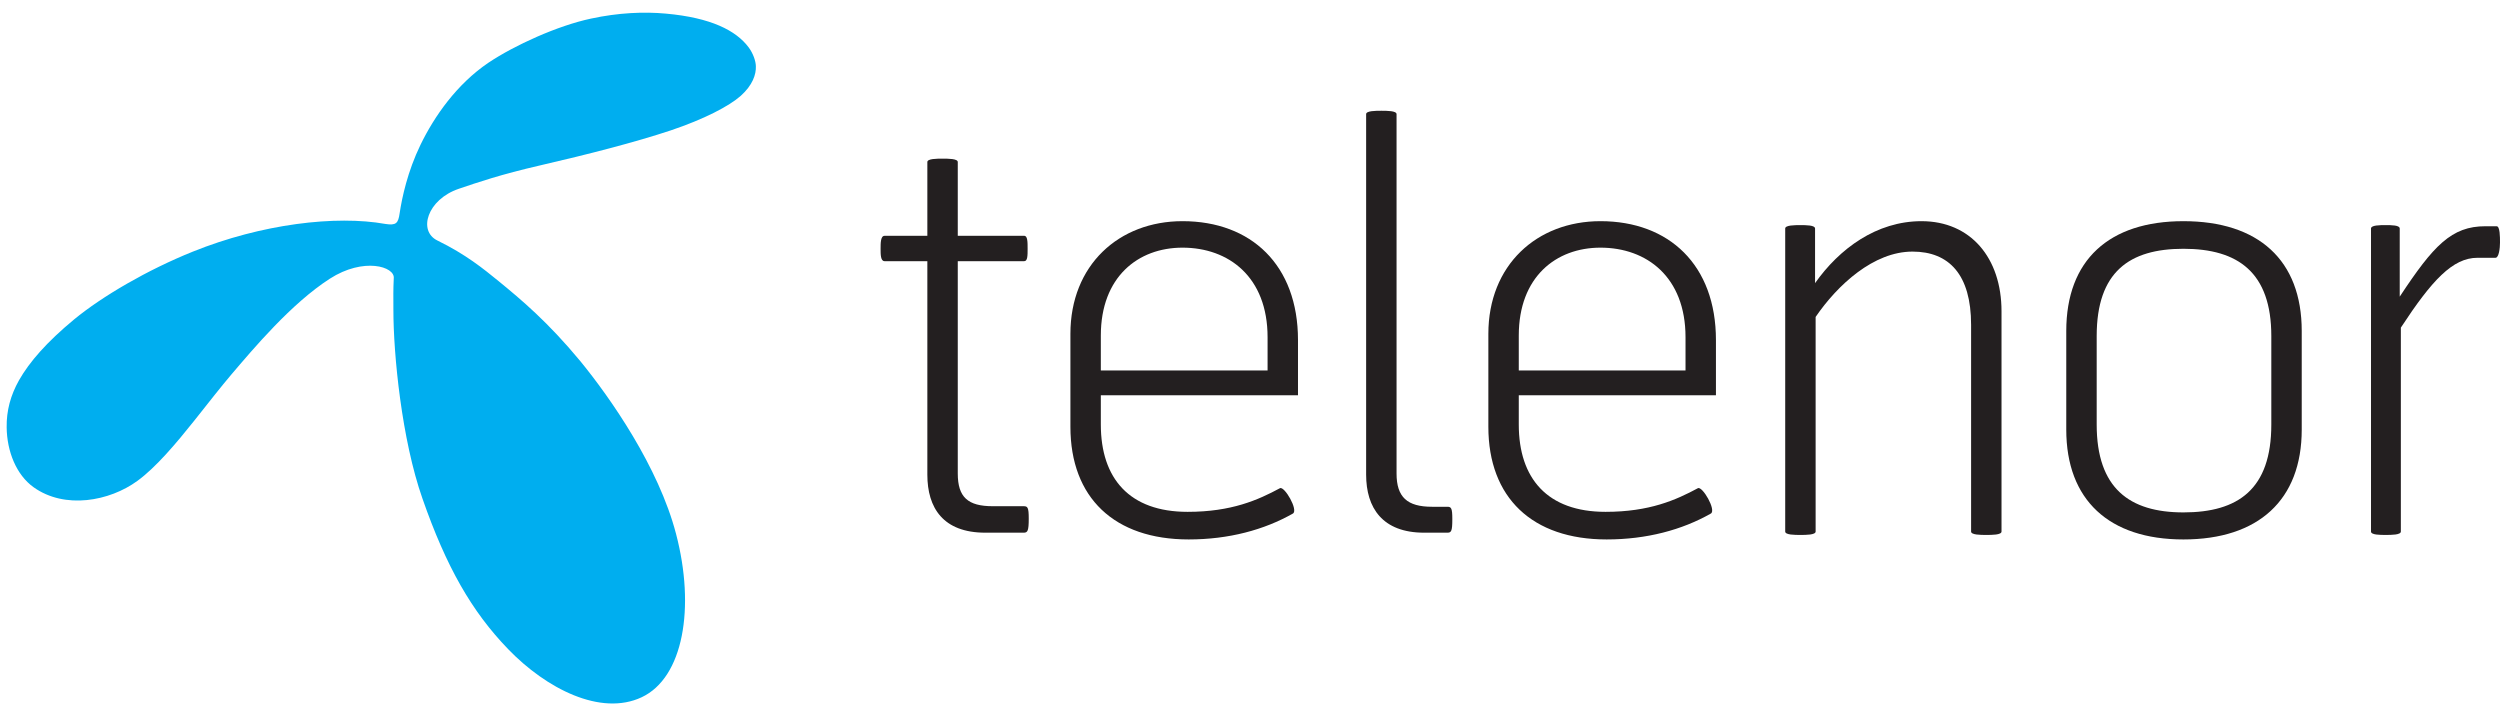 <svg xmlns="http://www.w3.org/2000/svg" xmlns:xlink="http://www.w3.org/1999/xlink" version="1.1" width="443.831" height="126.56" viewBox="0 0 443.831 126.56">
<defs>
<clipPath id="clip_0">
<path transform="matrix(1,0,0,-1,0,126.56)" d="M0 126.56H443.831V0H0Z"/>
</clipPath>
</defs>
<g id="layer_1" data-name="Layer 1">
<g clip-path="url(#clip_0)">
<path transform="matrix(1,0,0,-1,174.935,94.569)" d="M0 0C-7.501 0-10.301 4.4-10.301 10.301V48.203H-17.901C-18.602 48.203-18.602 49.403-18.602 50.403-18.602 51.403-18.602 52.703-17.901 52.703H-10.301V65.805C-10.301 66.404-8.601 66.404-7.601 66.404-6.601 66.404-4.9 66.404-4.9 65.805V52.703H6.9C7.5 52.703 7.5 51.604 7.5 50.403 7.5 49.203 7.5 48.203 6.9 48.203H-4.9V10.501C-4.9 6.301-3.101 4.7 1.3 4.7H6.8C7.5 4.7 7.7 4.501 7.7 2.5 7.7 .3 7.5 0 6.8 0Z" fill="#231f20"/>
<path transform="matrix(1,0,0,-1,225.036,59.867)" d="M0 0C0 10.701-6.9 15.901-15.102 15.901-23.002 15.901-29.603 10.701-29.603 .3V-5.9H0ZM-29.603-10.301V-15.501C-29.603-25.102-24.502-31.002-14.201-31.002-6.4-31.002-1.7-28.901 2.2-26.802 3-26.401 5.5-30.701 4.5-31.302-.601-34.202-6.9-35.902-14.001-35.902-27.202-35.902-35.003-28.502-35.003-15.9V.601C-35.003 12.801-26.402 20.602-15.102 20.602-2.9 20.602 5.4 12.801 5.4-.5V-10.301Z" fill="#231f20"/>
<path transform="matrix(1,0,0,-1,252.834,94.569)" d="M0 0C-7.4 0-10.301 4.4-10.301 10.301V74.305C-10.301 74.905-8.601 74.905-7.601 74.905-6.601 74.905-4.9 74.905-4.9 74.305V10.501C-4.9 6.301-3 4.601 1.399 4.601H4.1C4.8 4.601 5 4.4 5 2.4 5 .2 4.8 0 4.1 0Z" fill="#231f20"/>
<path transform="matrix(1,0,0,-1,299.235,59.867)" d="M0 0C0 10.701-6.9 15.901-15.102 15.901-23.002 15.901-29.603 10.701-29.603 .3V-5.9H0ZM-29.603-10.301V-15.501C-29.603-25.102-24.502-31.002-14.201-31.002-6.4-31.002-1.7-28.901 2.2-26.802 3-26.401 5.5-30.701 4.5-31.302-.601-34.202-6.9-35.902-14.001-35.902-27.202-35.902-35.003-28.502-35.003-15.9V.601C-35.003 12.801-26.402 20.602-15.102 20.602-2.9 20.602 5.4 12.801 5.4-.5V-10.301Z" fill="#231f20"/>
<path transform="matrix(1,0,0,-1,352.634,94.969)" d="M0 0C-1 0-2.7 0-2.7 .6V37.302C-2.7 46.202-6.601 50.303-13.101 50.303-20.001 50.303-26.401 44.402-30.302 38.702V.6C-30.302 0-32.002 0-33.002 0-34.002 0-35.702 0-35.702 .6V54.403C-35.702 55.003-34.002 55.003-33.002 55.003-32.002 55.003-30.402 55.003-30.402 54.403V44.702C-26.102 50.803-19.501 55.703-11.501 55.703-2.801 55.703 2.7 49.203 2.7 39.702V.6C2.7 0 1 0 0 0" fill="#231f20"/>
<path transform="matrix(1,0,0,-1,387.631,44.166)" d="M0 0C-9.601 0-15.401-4.101-15.401-15.501V-31.202C-15.401-42.503-9.601-46.803 0-46.803 9.7-46.803 15.601-42.702 15.601-31.202V-15.501C15.601-4.2 9.7 0 0 0M-20.802-32.102V-14.601C-20.802-2-13.201 4.9 0 4.9 13.301 4.9 21.001-2 21.001-14.601V-32.102C21.001-44.603 13.301-51.604 0-51.604-13.201-51.604-20.802-44.603-20.802-32.102" fill="#231f20"/>
<path transform="matrix(1,0,0,-1,439.831,45.765)" d="M0 0C-4.4 0-8.101-4.001-13.602-12.401V-48.604C-13.602-49.203-15.302-49.203-16.302-49.203-17.302-49.203-18.901-49.203-18.901-48.604V5.2C-18.901 5.8-17.302 5.8-16.302 5.8-15.302 5.8-13.802 5.8-13.802 5.2V-6.901C-7.801 2.199-4.601 5.6 1.399 5.6H3.399C4 5.6 4 3.7 4 2.699 4 1.699 3.8 0 3.2 0Z" fill="#231f20"/>
<path transform="matrix(1,0,0,-1,68.408,39.756)" d="M0 0C1.904-.293 2.29 .093 2.542 1.897 2.955 4.649 3.939 9.289 6.241 14.045 8.732 19.174 12.7 24.81 18.249 28.584 22.923 31.721 30.584 35.195 36.515 36.456 41.366 37.501 45.912 37.701 49.812 37.339 57.827 36.618 62.261 34.33 64.487 31.369 65.312 30.263 65.764 28.899 65.782 28.015 65.846 26.543 65.203 24.621 63.09 22.734 61.034 20.917 56.648 18.618 50.666 16.604 44.457 14.535 35.972 12.349 27.514 10.401 20.432 8.768 16.403 7.378 13.038 6.237 7.442 4.337 5.755-1.239 9.243-2.942 14.283-5.402 17.435-7.975 20.122-10.163 24.152-13.472 28.832-17.365 34.642-24.388 39.906-30.827 48.518-43.116 51.617-55.046 55.047-68.143 52.904-80.563 45.504-84.03 38.248-87.438 28.58-82.522 21.792-75.474 15.335-68.785 10.828-60.907 6.591-48.755 2.916-38.31 1.426-23.162 1.432-15.238 1.432-12.599 1.389-12.035 1.496-9.652 1.742-7.575-3.851-5.856-9.862-9.729-16.702-14.136-23.404-22.124-27.36-26.762-29.082-28.787-31.414-31.762-33.887-34.883-37.146-38.977-40.743-43.239-44.023-45.622-48.958-49.224-56.888-50.714-62.442-46.746-65.53-44.536-67.174-40.363-67.225-36.121-67.271-33.134-66.531-30.432-65.042-27.768-63.182-24.494-60.118-20.983-55.262-16.961-50.24-12.829-42.224-8.155-34.19-4.923-21.937 .016-8.743 1.57 0 0" fill="#00aeef"/>
</g>
</g>
</svg>
